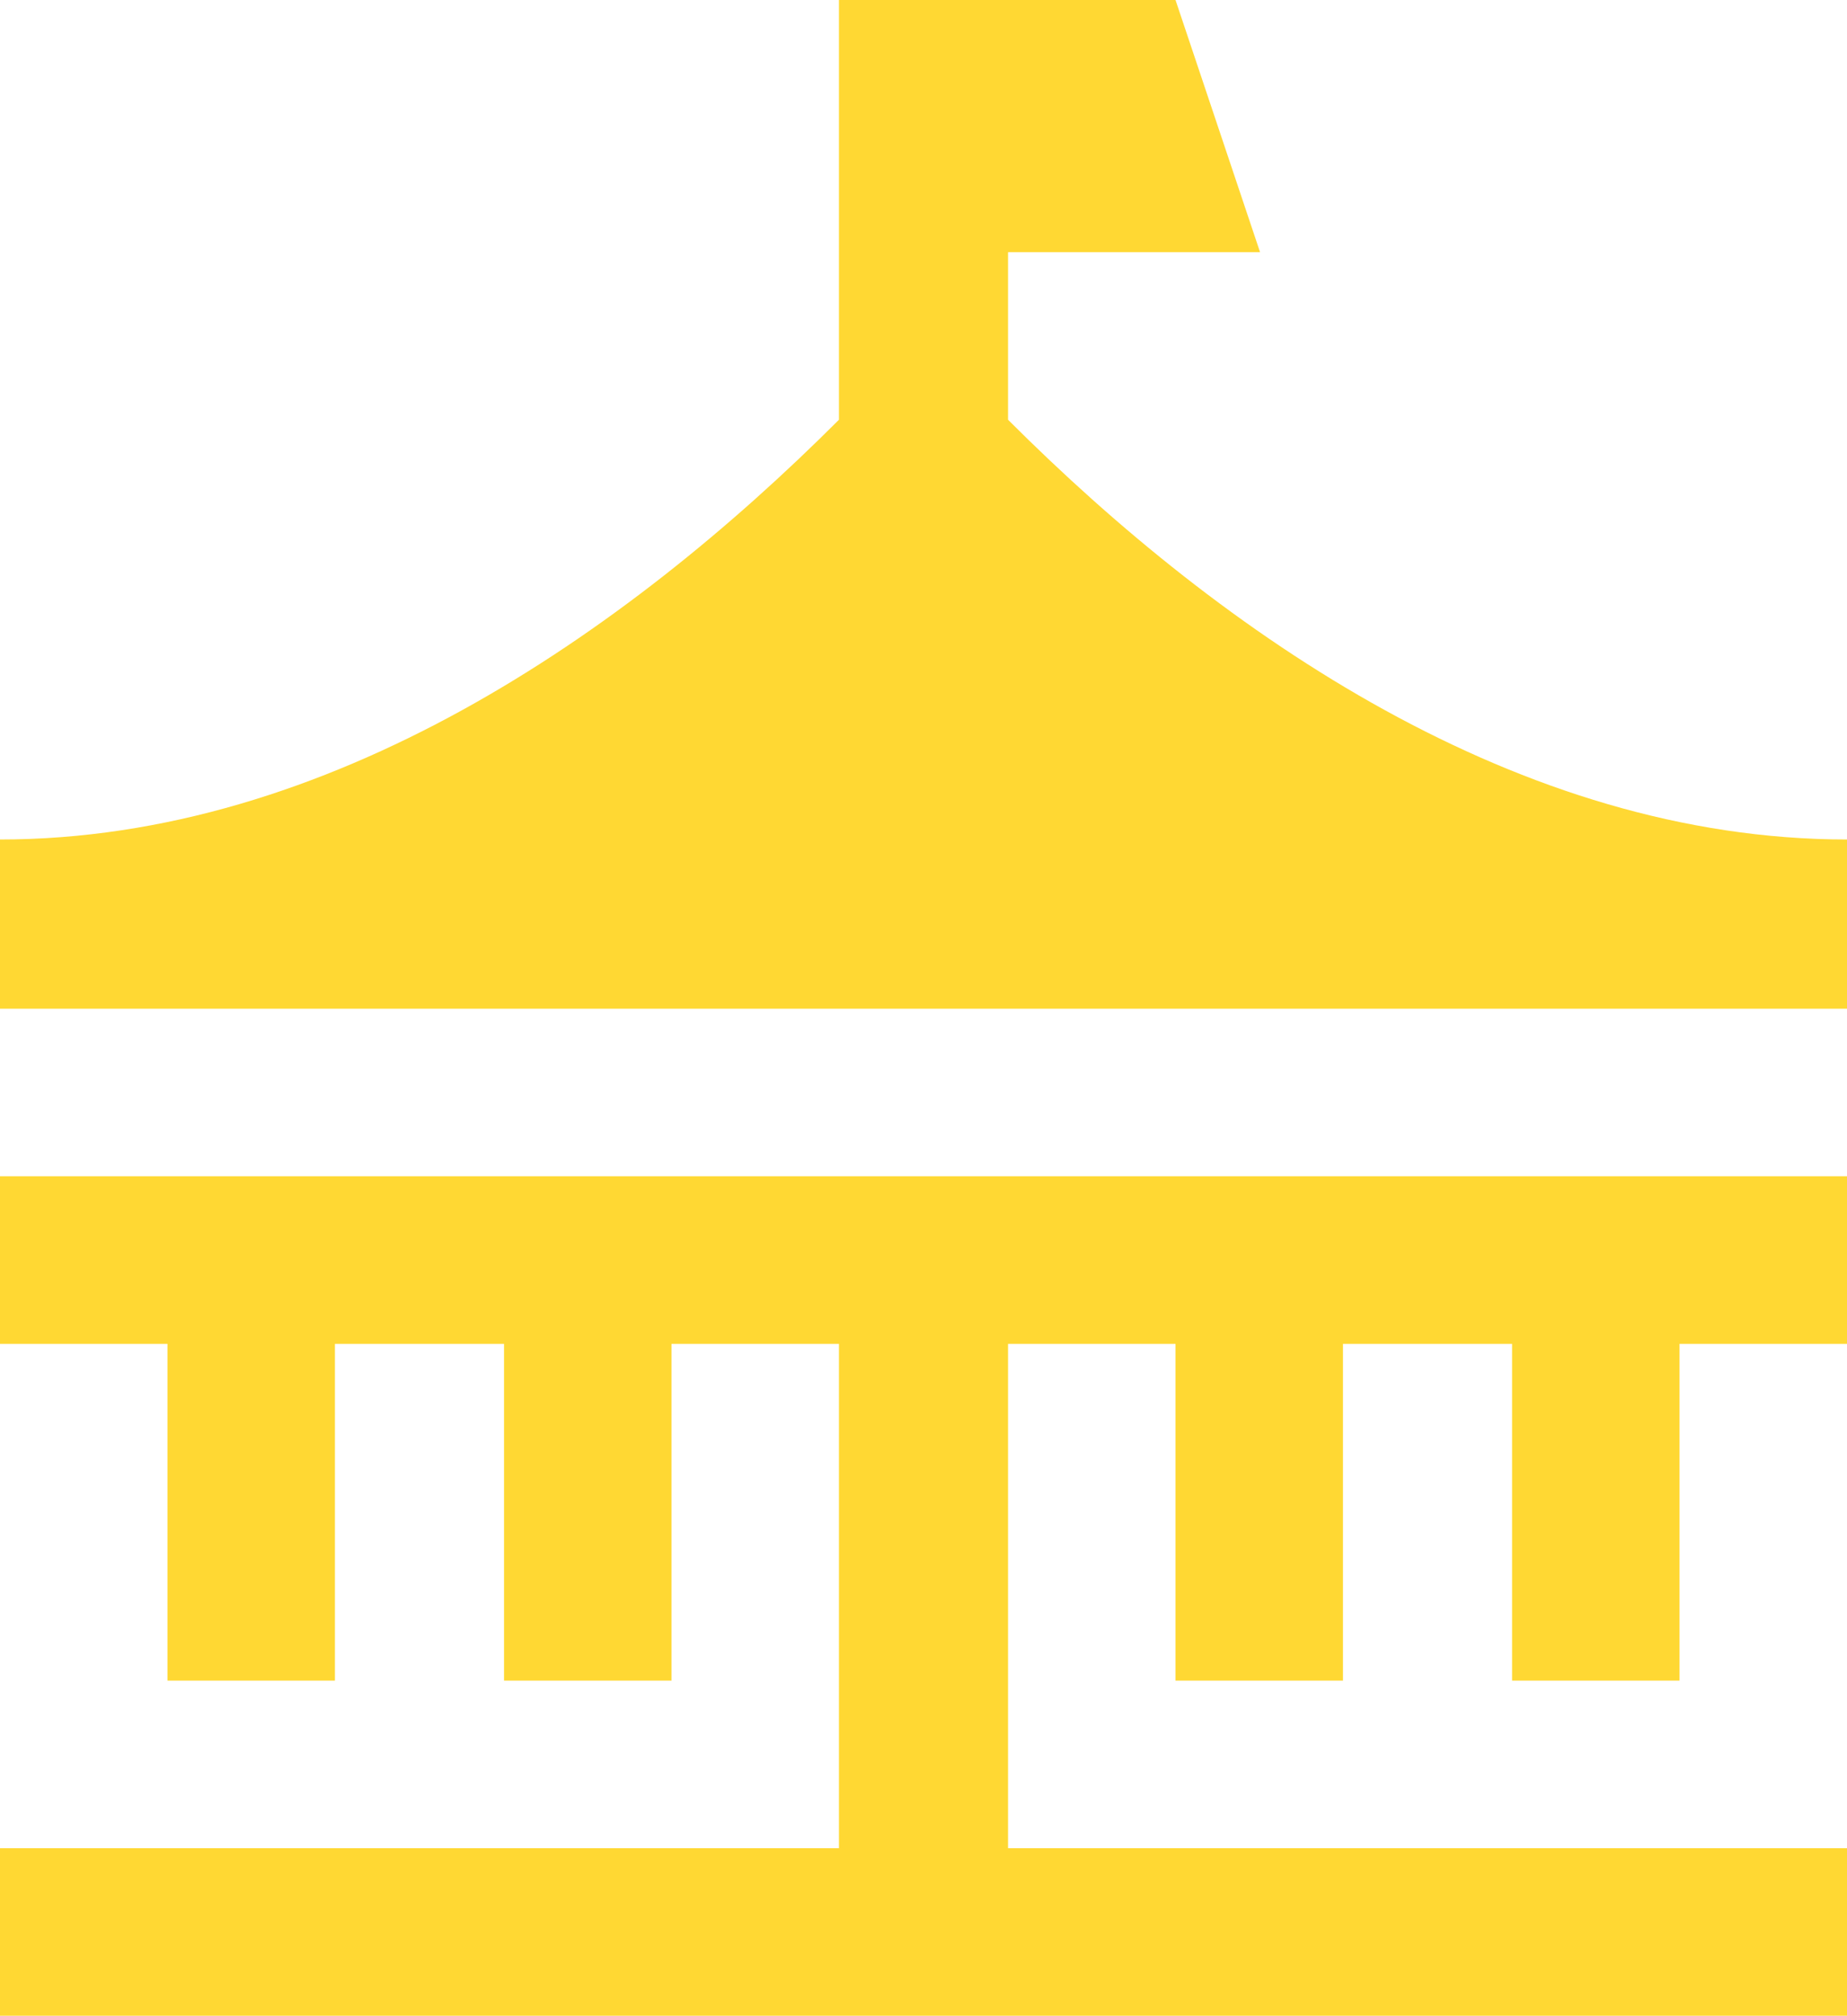 <svg version="1.1" id="图层_1" x="0px" y="0px" width="113.6px" height="123.9px" viewBox="0 0 113.6 123.9" enable-background="new 0 0 113.6 123.9" xml:space="preserve" xmlns:xml="http://www.w3.org/XML/1998/namespace" xmlns="http://www.w3.org/2000/svg" xmlns:xlink="http://www.w3.org/1999/xlink">
  <path fill="#FFD833" d="M103.3,103.3V82.6h10.3V72.3H0V82.6h10.3V103.3h10.3V82.6H31V103.3h10.3V82.6h10.3v31H0v10.3h113.6v-10.3H62
	v-31h10.3V103.3h10.3V82.6H93V103.3H103.3z M62,25.8V15.5h15.5L72.3,0H51.6v25.8C38.4,39,20.2,51.6,0,51.6l0,0V62h113.6V51.6
	C93.4,51.6,75.2,39,62,25.8z" class="color c1"/>
</svg>